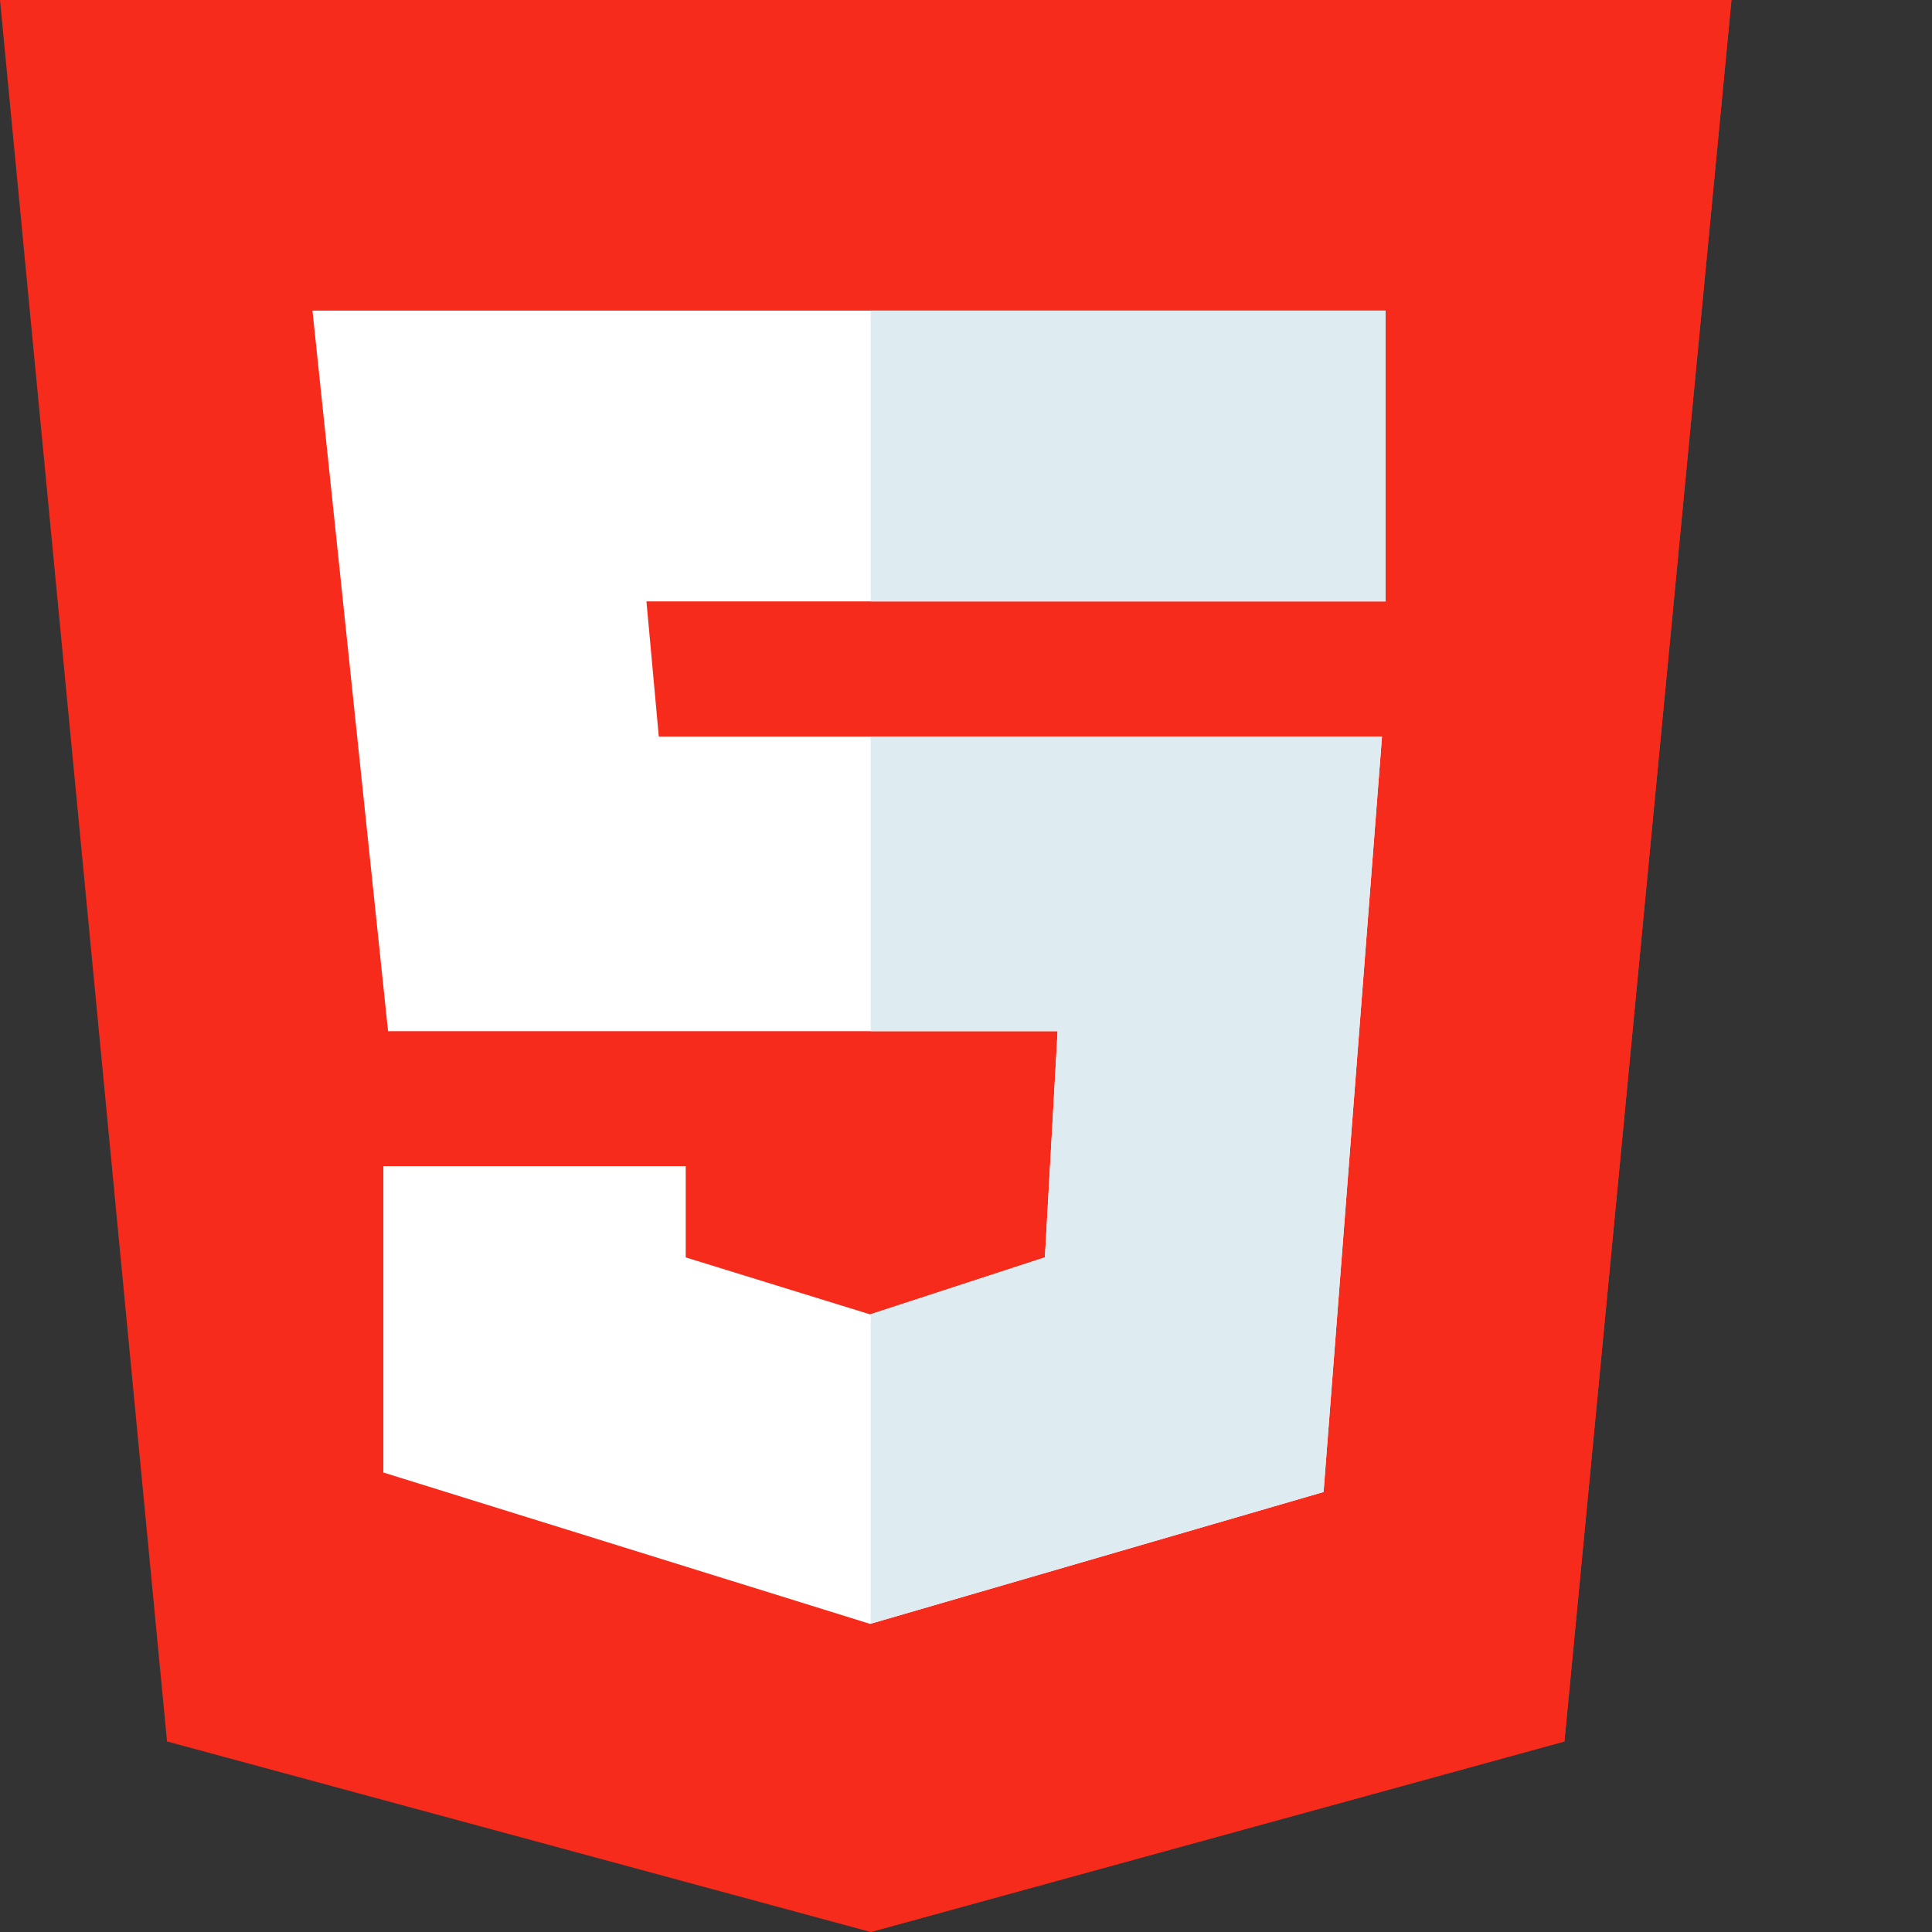 <?xml version="1.0"?>
<svg xmlns="http://www.w3.org/2000/svg" xmlns:xlink="http://www.w3.org/1999/xlink" xmlns:svgjs="http://svgjs.com/svgjs" version="1.1" width="512" height="512" x="0" y="0" viewBox="0 0 512 512" style="enable-background:new 0 0 512 512" xml:space="preserve" class=""><rect x="0" y="0" width="512" height="512" fill="#333333" stroke="none"/><g><path xmlns="http://www.w3.org/2000/svg" d="m0 0 44.266 461.5 186.48 50.5 183.844-50.5 44.266-461.5zm0 0" fill="#f72b1c" data-original="#fd982c" style="" class=""/><path xmlns="http://www.w3.org/2000/svg" d="m230.746 0v512l183.844-50.5 44.266-461.5zm0 0" fill="#f72b1c" data-original="#fa502e" style="" class=""/><path xmlns="http://www.w3.org/2000/svg" d="m367.172 159.379-195.859-.004 3.277 35.828h191.652l-15.488 200.191-120.172 34.953-128.984-40.117v-81.184h80.125v24.18l48.875 15.102 46.309-15.113 3.371-59.941h-177.438l-20.031-190.965h284.363zm0 0" fill="#ffffff" data-original="#ffffff" style="" class=""/><g xmlns="http://www.w3.org/2000/svg" fill="#deecf1"><path d="m230.746 82.309h136.426v77.07h-136.426zm0 0" fill="#deecf1" data-original="#deecf1" style=""/><path d="m280.277 273.273-3.371 59.941-46.16 15.066v82.02l120.008-34.906 15.488-200.191h-135.496v78.07zm0 0" fill="#deecf1" data-original="#deecf1" style=""/></g></g></svg>
